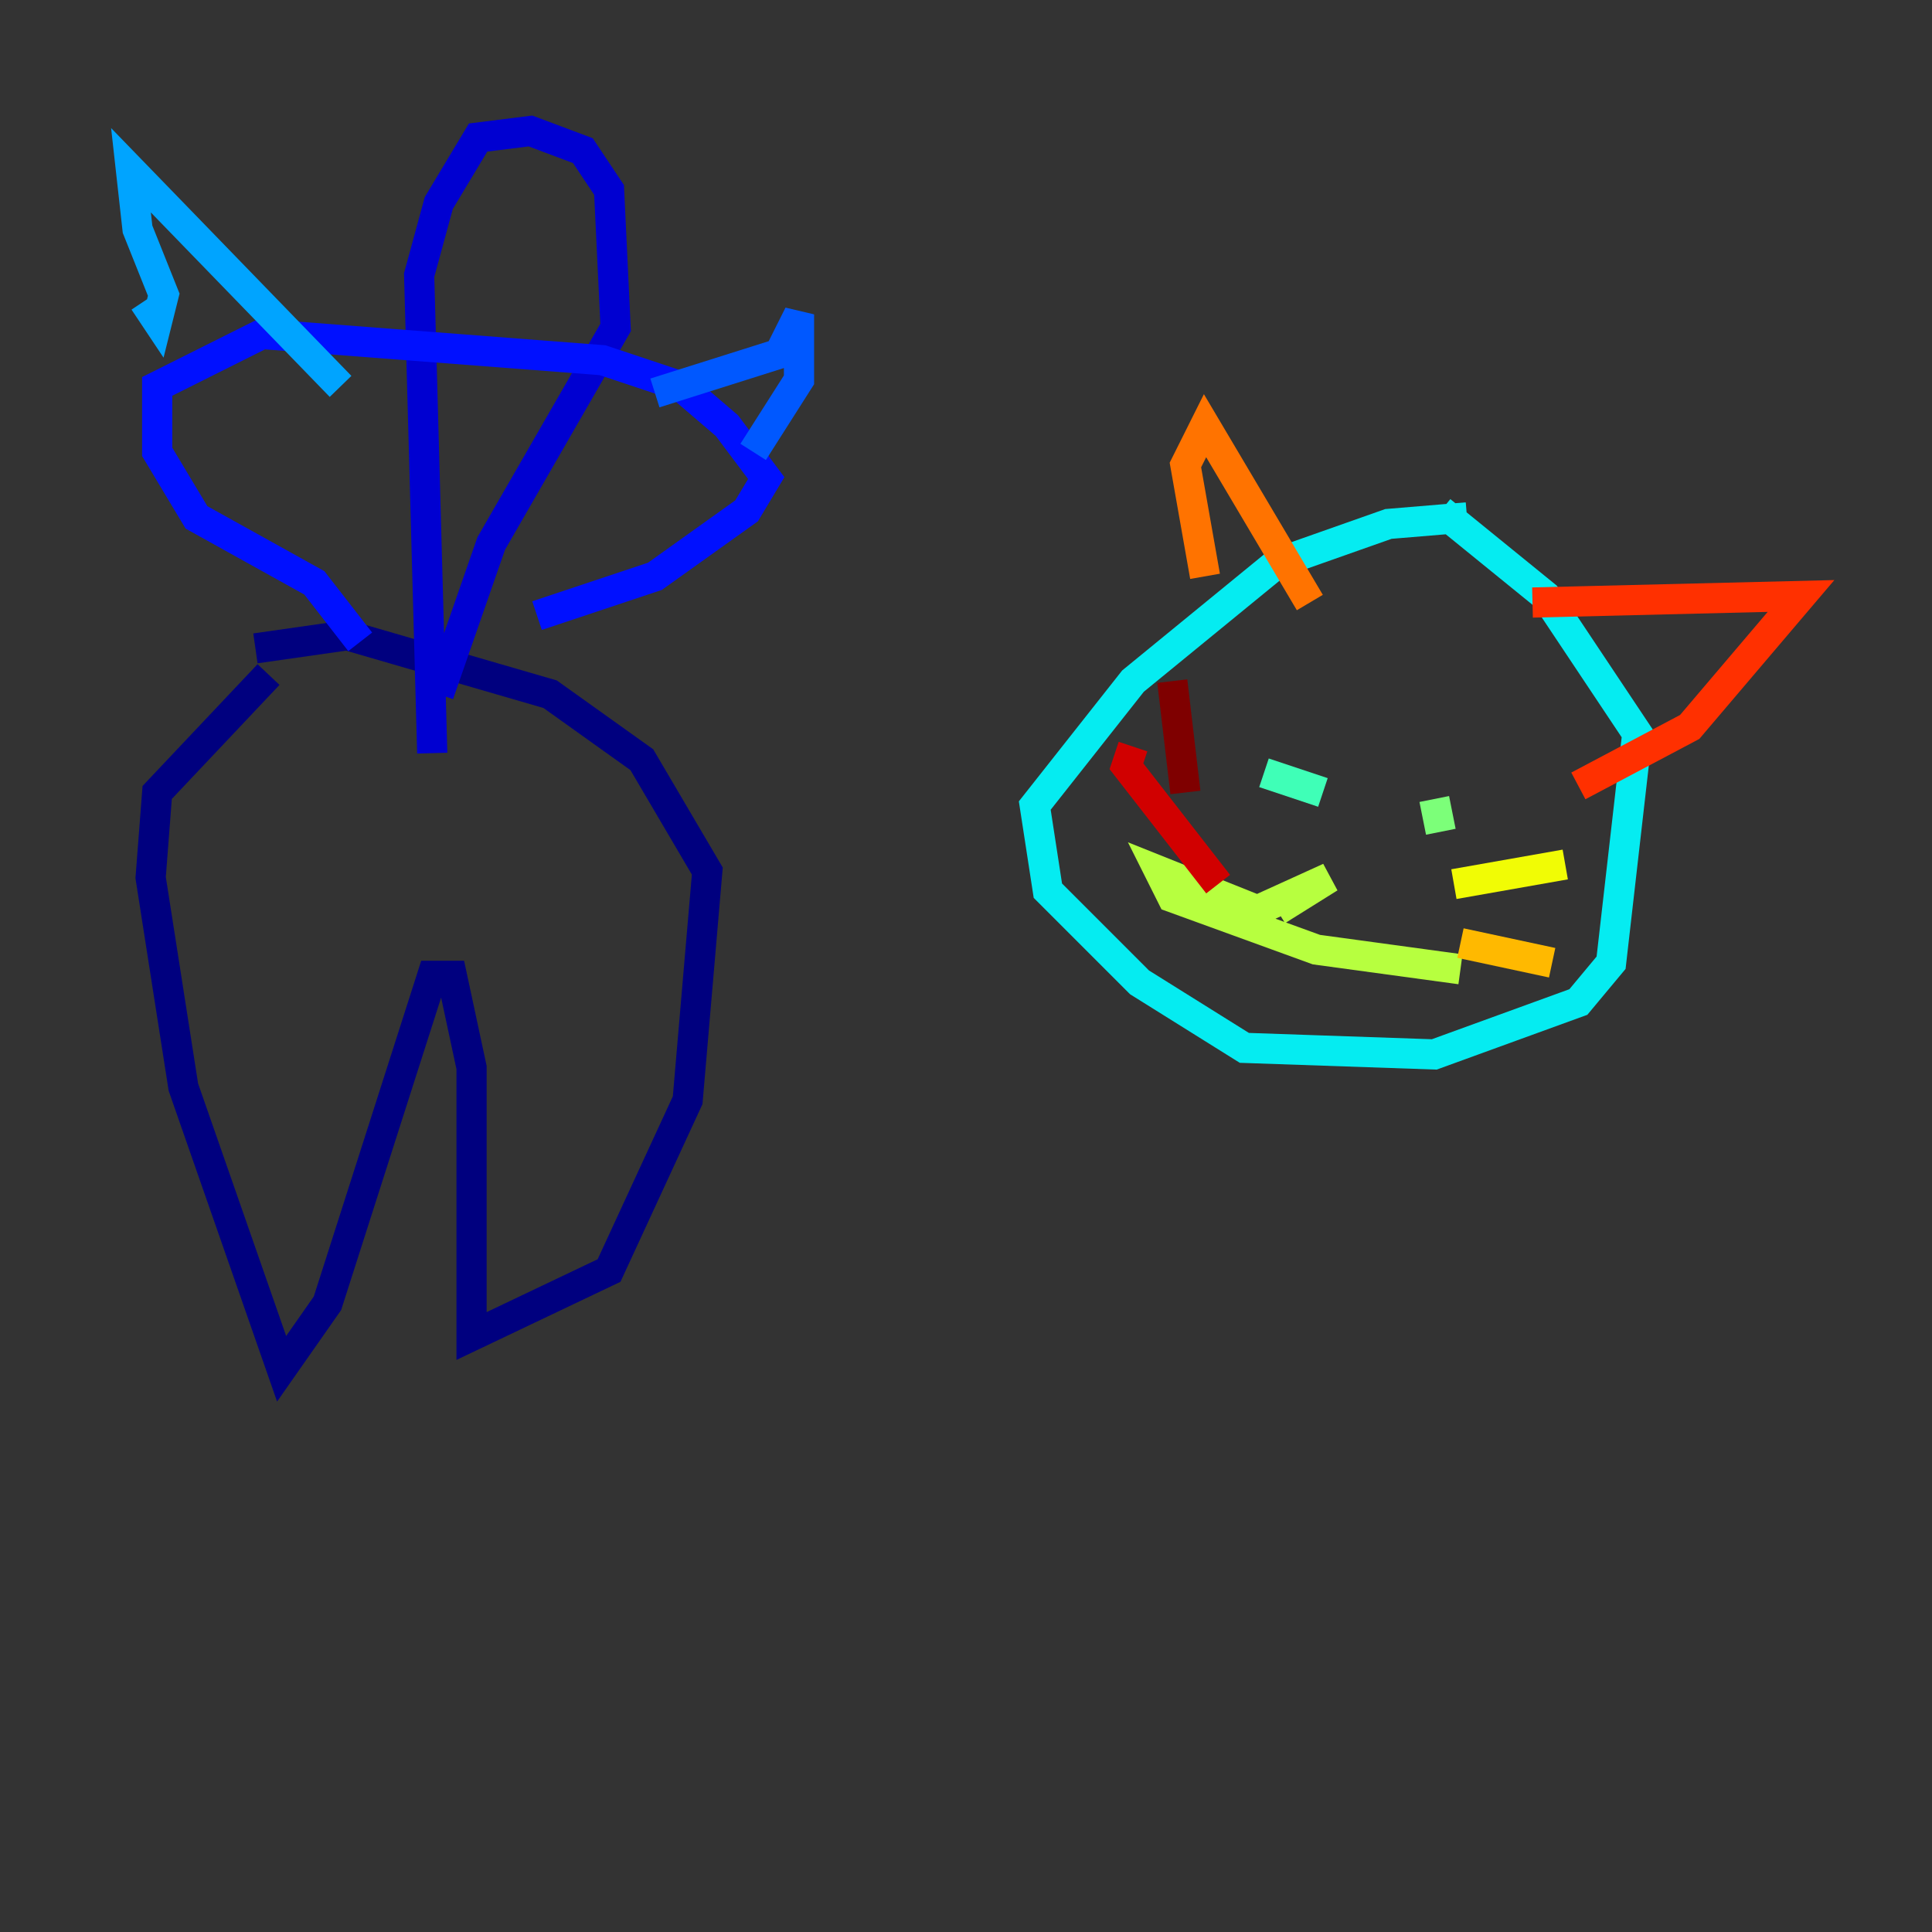 <?xml version="1.0" encoding="utf-8" ?>
<svg baseProfile="tiny" height="128" version="1.2" viewBox="0,0,128,128" width="128" xmlns="http://www.w3.org/2000/svg" xmlns:ev="http://www.w3.org/2001/xml-events" xmlns:xlink="http://www.w3.org/1999/xlink"><rect x="0" y="0" width="128" height="128" fill="#333333" stroke="none"/><defs /><polyline fill="none" points="17.79,44.691 10.414,52.502 9.98,58.142 12.149,72.027 18.658,90.685 21.695,86.346 28.637,64.651 29.939,64.651 31.241,70.725 31.241,88.515 40.352,84.176 45.559,72.895 46.861,57.709 42.522,50.332 36.447,45.993 22.997,42.088 16.922,42.956" stroke="#00007f" stroke-width="2" /><polyline fill="none" points="28.637,49.898 27.77,18.224 29.071,13.451 31.675,9.112 35.146,8.678 38.617,9.98 40.352,12.583 40.786,21.695 32.542,36.014 29.071,45.993" stroke="#0000d1" stroke-width="2" /><polyline fill="none" points="23.864,42.522 20.827,38.617 13.017,34.278 10.414,29.939 10.414,25.6 17.356,22.129 39.919,23.864 45.125,25.6 48.163,28.203 50.766,31.675 49.464,33.844 43.39,38.183 35.58,40.786" stroke="#0010ff" stroke-width="2" /><polyline fill="none" points="43.39,26.034 51.634,23.43 52.936,20.827 52.936,25.166 49.898,29.939" stroke="#0058ff" stroke-width="2" /><polyline fill="none" points="9.546,19.959 10.414,21.261 10.848,19.525 9.112,15.186 8.678,11.281 22.563,25.6" stroke="#00a4ff" stroke-width="2" /><polyline fill="none" points="97.193,34.278 91.986,34.712 84.61,37.315 75.064,45.125 68.556,53.37 69.424,59.01 75.498,65.085 82.441,69.424 95.024,69.858 104.57,66.386 106.739,63.783 108.475,48.597 102.4,39.485 95.458,33.844" stroke="#05ecf1" stroke-width="2" /><polyline fill="none" points="83.742,51.2 87.647,52.502" stroke="#3fffb7" stroke-width="2" /><polyline fill="none" points="95.024,52.936 95.458,55.105" stroke="#7cff79" stroke-width="2" /><polyline fill="none" points="84.61,60.312 88.081,58.142 83.308,60.312 76.8,57.709 77.668,59.444 87.214,62.915 96.759,64.217" stroke="#b7ff3f" stroke-width="2" /><polyline fill="none" points="96.325,58.576 103.702,57.275" stroke="#f1fc05" stroke-width="2" /><polyline fill="none" points="96.759,62.481 102.834,63.783" stroke="#ffb900" stroke-width="2" /><polyline fill="none" points="79.837,38.183 78.536,30.807 79.837,28.203 86.78,39.919" stroke="#ff7300" stroke-width="2" /><polyline fill="none" points="101.532,39.919 119.322,39.485 111.946,48.163 104.57,52.068" stroke="#ff3000" stroke-width="2" /><polyline fill="none" points="75.064,49.464 74.63,50.766 80.705,58.576" stroke="#d10000" stroke-width="2" /><polyline fill="none" points="77.668,45.125 78.536,52.502" stroke="#7f0000" stroke-width="2" /></svg>